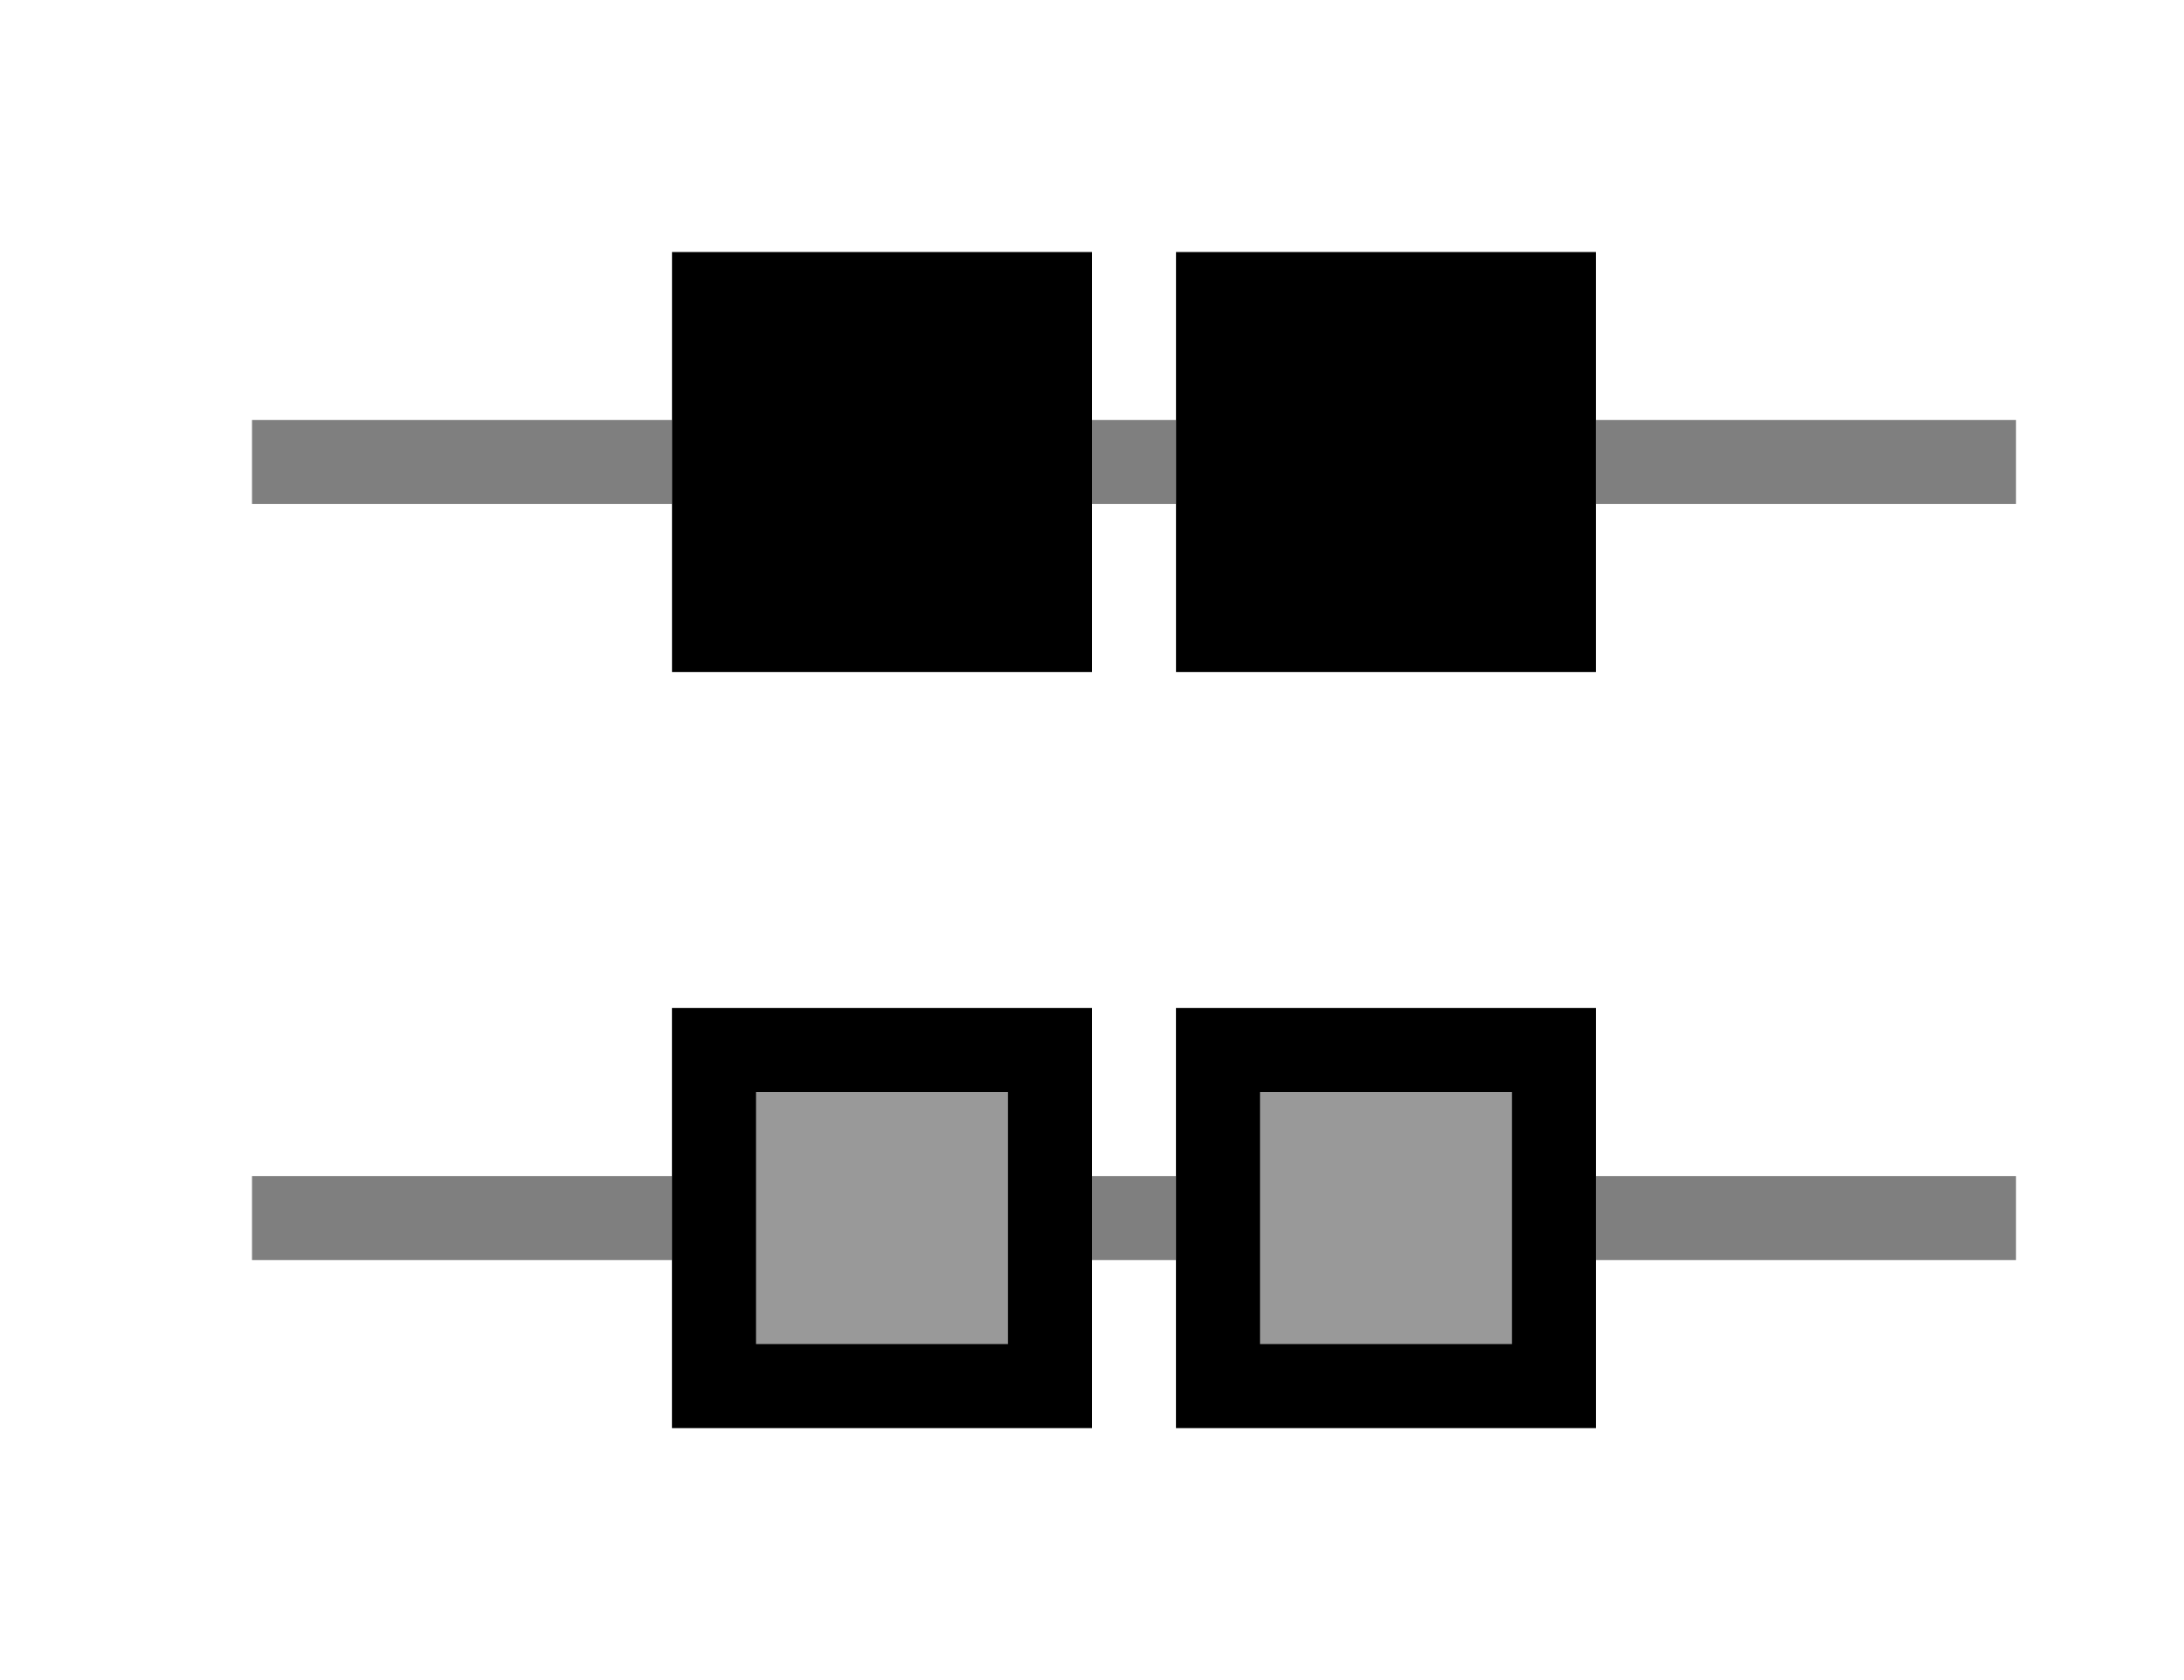 <svg viewBox="0 0 26 20" xmlns="http://www.w3.org/2000/svg">
  <g fill="currentColor" fill-rule="evenodd">
    <path d="M14 5h-1v1h1V5zm5 0h5v1h-5V5zM8 5H3v1h5V5zm5 9h1v1h-1v-1zm-5 0H3v1h5v-1zm11 0h5v1h-5v-1z" opacity=".5"/>
    <path opacity=".4" d="M8 12h5v5H8zm6 0h5v5h-5z"/>
    <path d="M14 3h5v5h-5zM8 3h5v5H8zm0 9h5v5H8v-5zm1 1h3v3H9v-3zm5-1h5v5h-5v-5zm1 1h3v3h-3v-3z"/>
  </g>
</svg>
